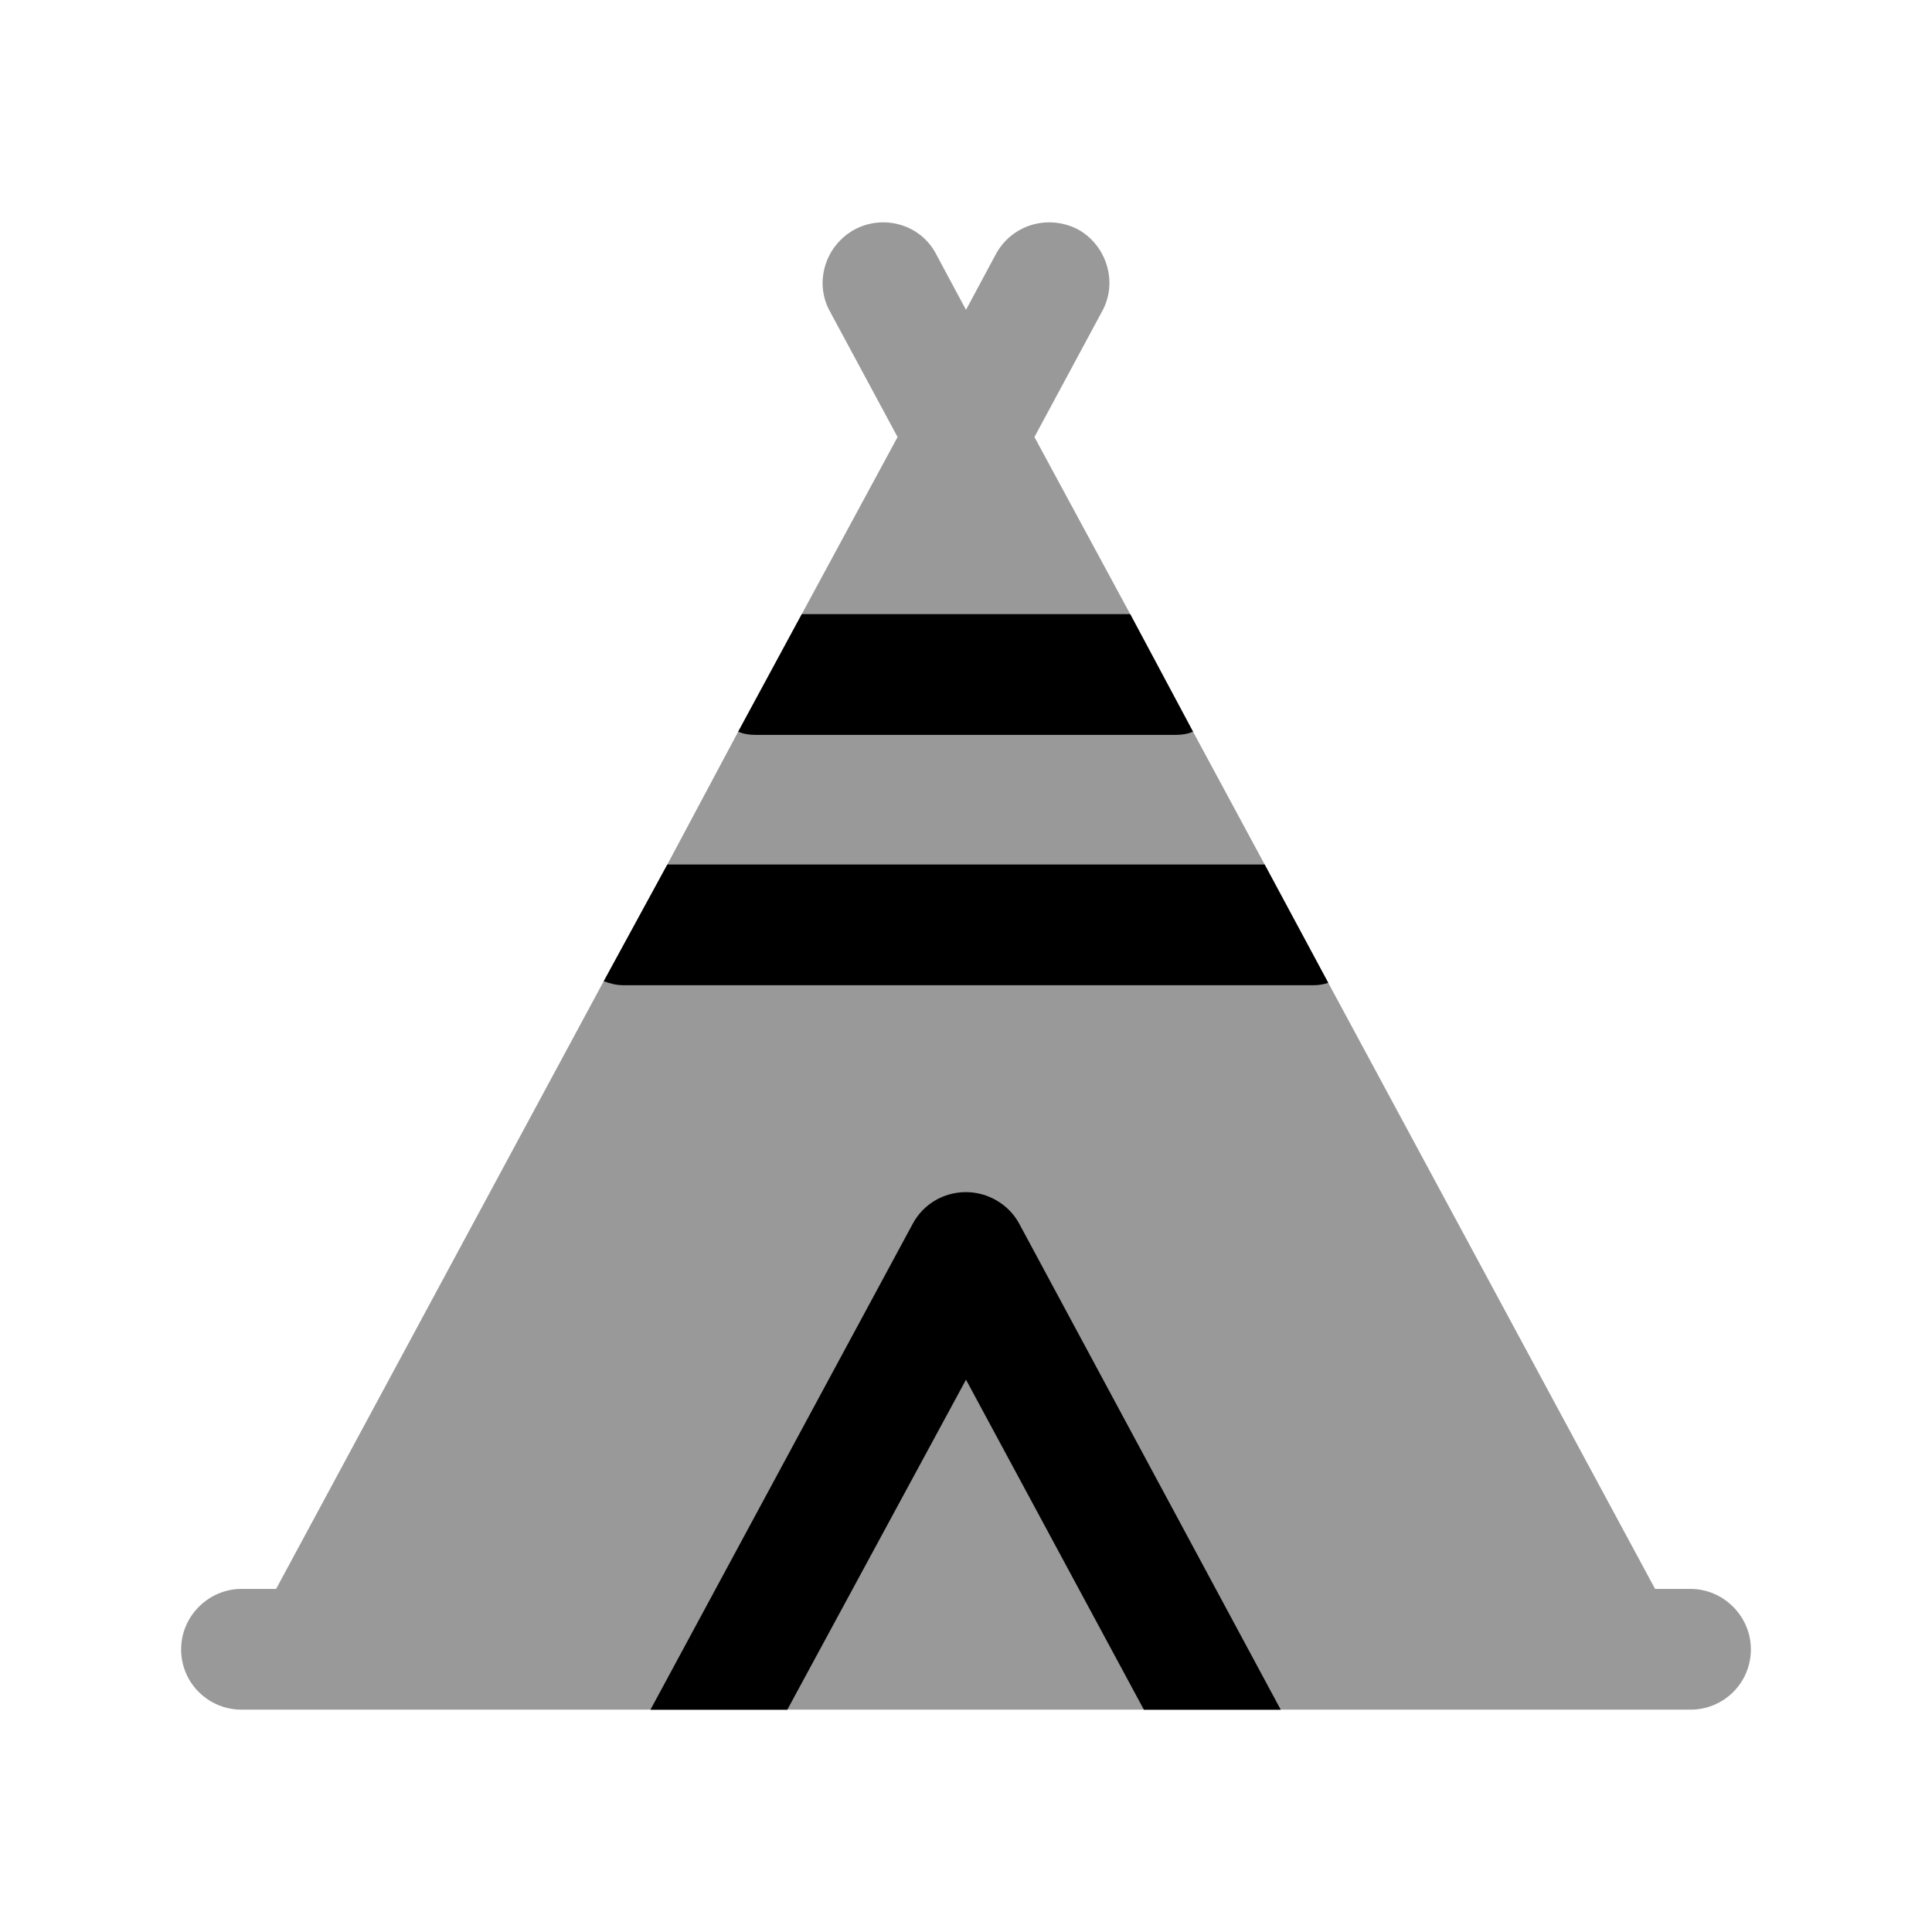 <svg width="24" height="24" viewBox="0 0 24 24" fill="none" xmlns="http://www.w3.org/2000/svg">
<path fill-rule="evenodd" clip-rule="evenodd" d="M21.75 20.488C21.75 20.909 21.41 21.238 21 21.238H3C2.59 21.238 2.25 20.909 2.25 20.488C2.25 20.078 2.59 19.738 3 19.738H3.43L7.5 12.188L8.29 10.739L9.17 9.089L11.15 5.429L10.31 3.869C10.11 3.509 10.25 3.049 10.62 2.849C10.98 2.659 11.44 2.789 11.63 3.159L12 3.849L12.37 3.159C12.57 2.789 13.02 2.659 13.39 2.849C13.75 3.049 13.89 3.509 13.69 3.869L12.85 5.429L14.04 7.629L14.82 9.089L15.71 10.739L16.5 12.209L20.56 19.738H21C21.41 19.738 21.75 20.078 21.75 20.488Z" fill="black" fill-opacity="0.4"/>
<path fill-rule="evenodd" clip-rule="evenodd" d="M15.91 21.239H14.21L12 17.139L9.78 21.239H8.08L11.34 15.199C11.47 14.959 11.72 14.809 12 14.809C12.27 14.809 12.53 14.959 12.66 15.199L15.91 21.239Z" fill="black"/>
<path fill-rule="evenodd" clip-rule="evenodd" d="M16.5 12.209C16.44 12.229 16.38 12.239 16.31 12.239H7.75C7.66 12.239 7.58 12.219 7.5 12.189L8.29 10.739H15.71L16.5 12.209Z" fill="black"/>
<path fill-rule="evenodd" clip-rule="evenodd" d="M14.82 9.089C14.75 9.119 14.68 9.129 14.6 9.129H9.39C9.31 9.129 9.24 9.119 9.17 9.089L9.96 7.629H14.04L14.82 9.089Z" fill="black"/>
</svg>